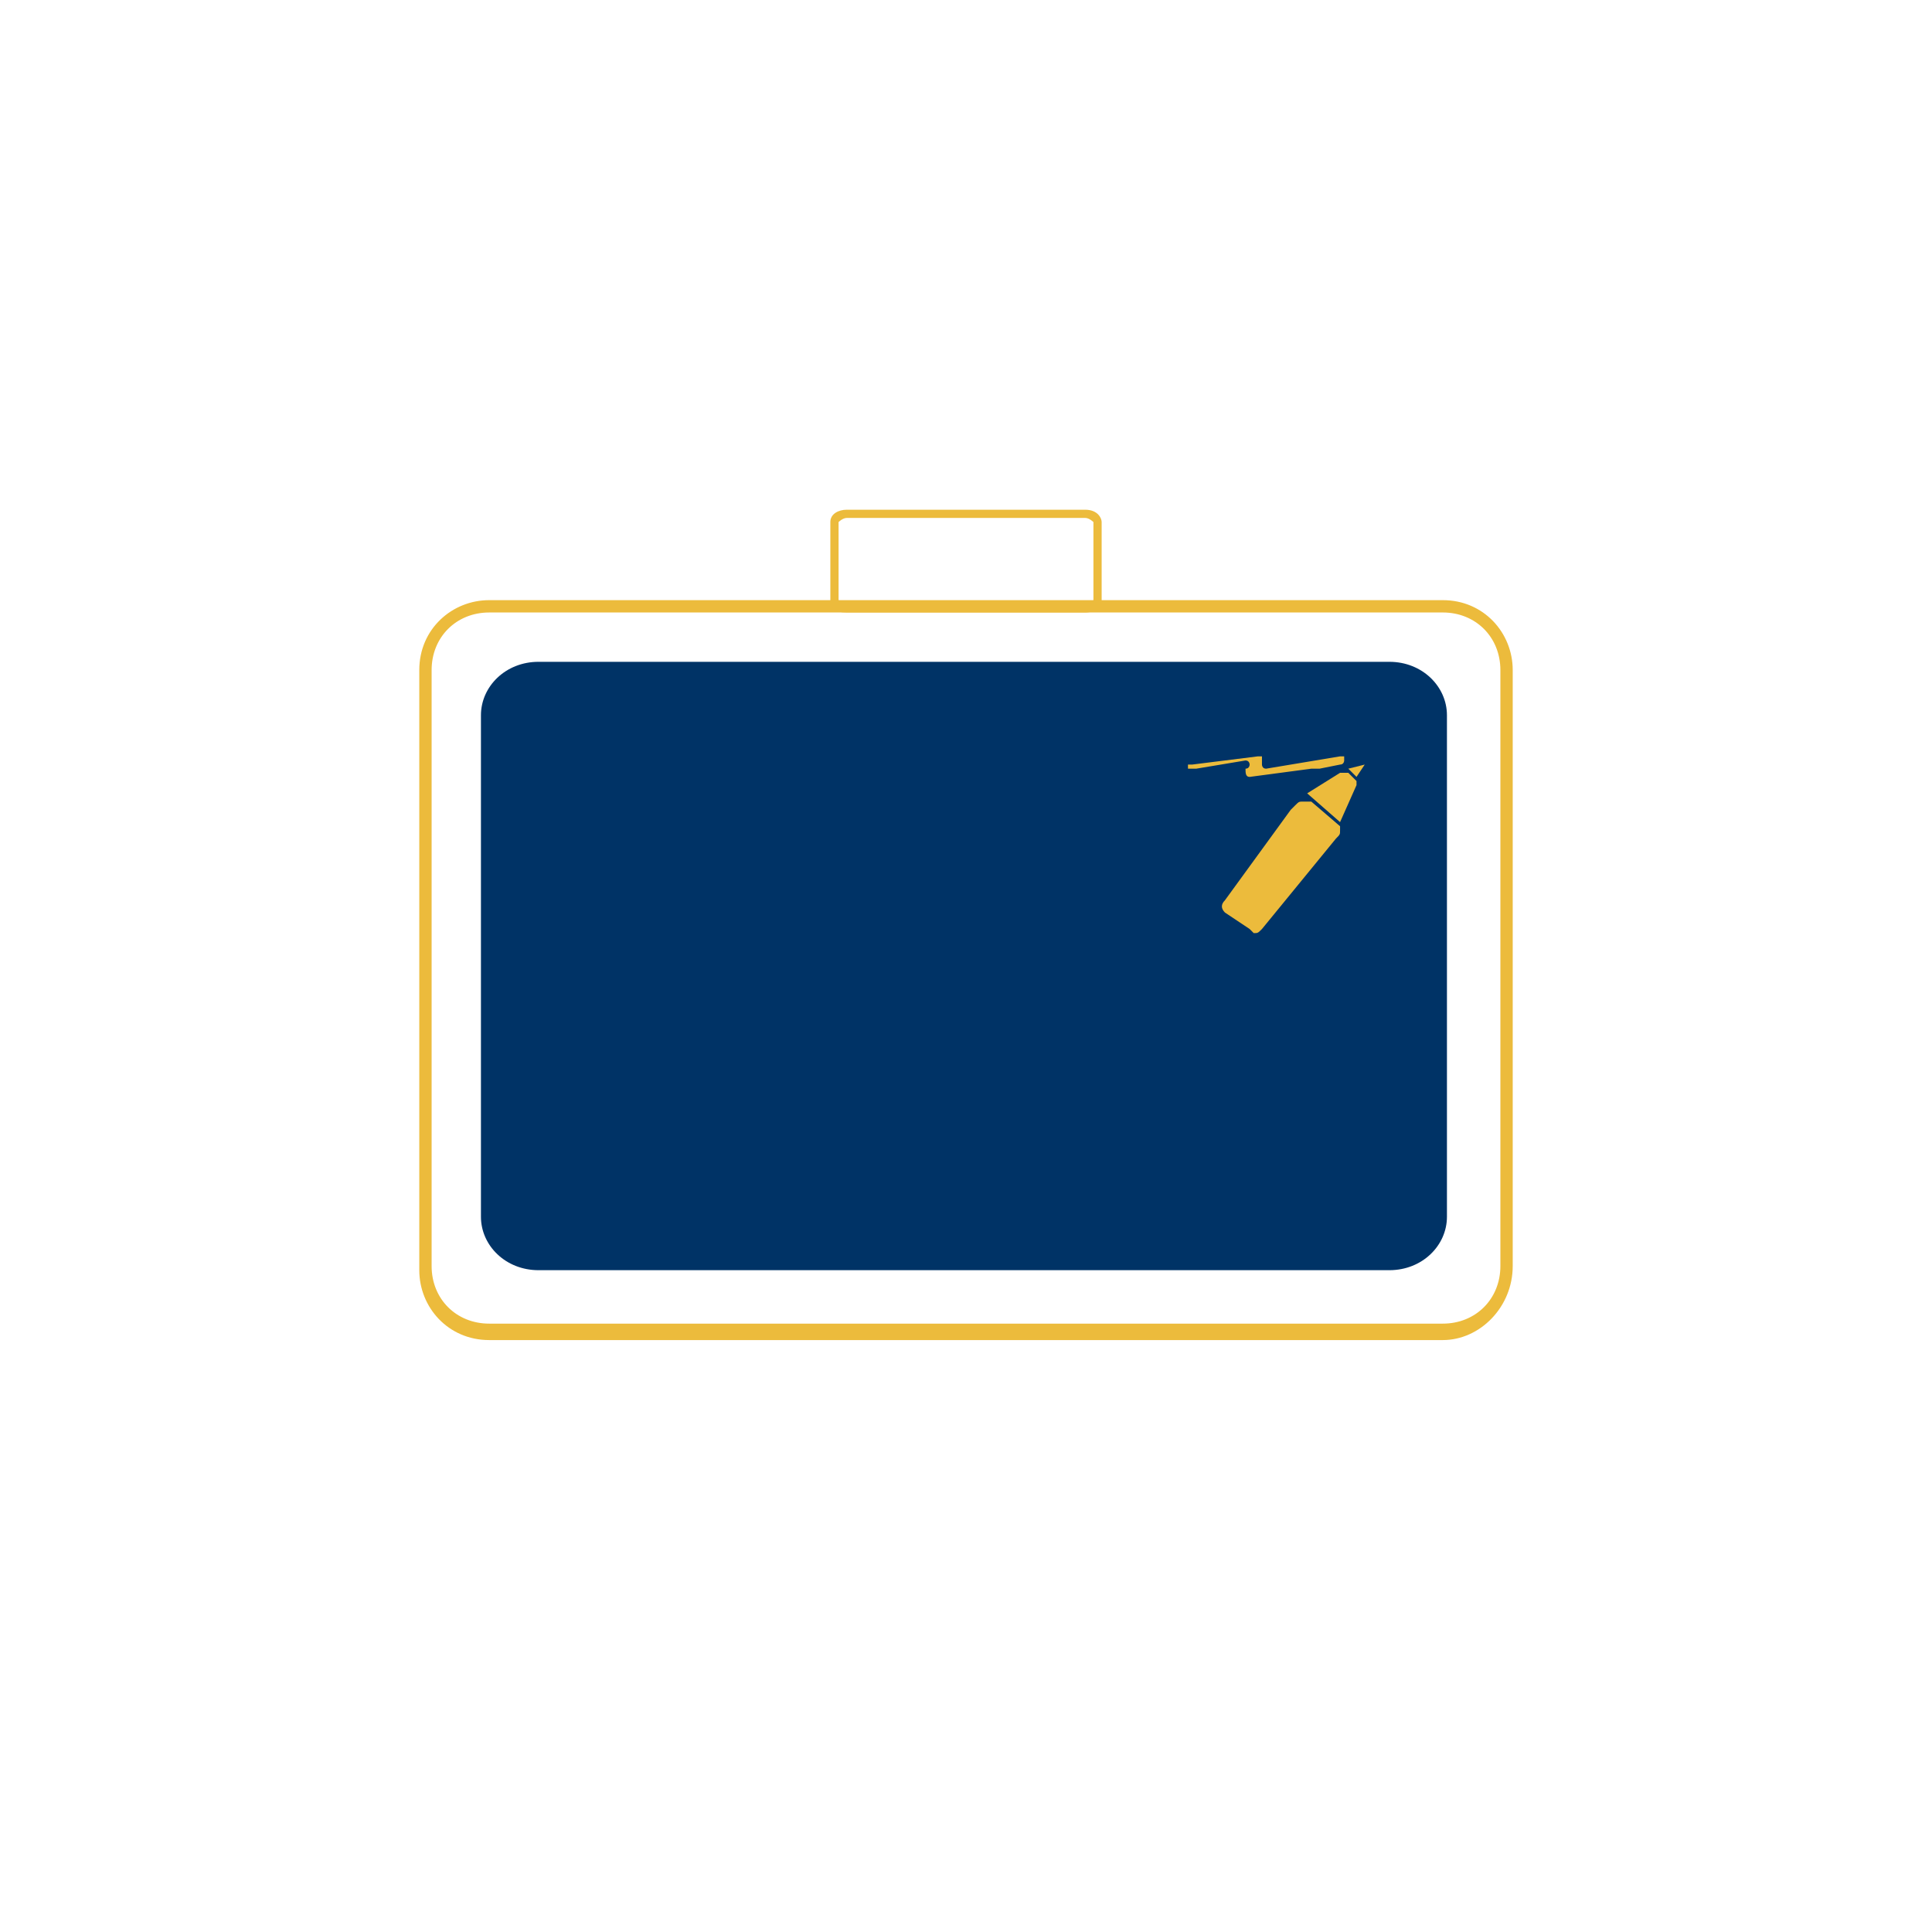 <?xml version="1.0" encoding="utf-8"?>
<!-- Generator: Adobe Illustrator 22.0.1, SVG Export Plug-In . SVG Version: 6.00 Build 0)  -->
<svg version="1.1" xmlns="http://www.w3.org/2000/svg" xmlns:xlink="http://www.w3.org/1999/xlink" x="0px" y="0px"
	 viewBox="0 0 47 47" style="enable-background:new 0 0 47 47;" xml:space="preserve">
<style type="text/css">
	.st0{fill:#ECBB3C;}
	.st1{fill:#003366;}
	.st2{fill-rule:evenodd;clip-rule:evenodd;fill:#003366;}
	.st3{fill-rule:evenodd;clip-rule:evenodd;fill:#ECBB3C;}
	.st4{fill-rule:evenodd;clip-rule:evenodd;fill:#FFFFFF;}
	.st5{fill:#EAB856;}
	.st6{fill:#FCFCFC;}
	.st7{fill:#E9BB53;}
	.st8{fill:#FFFFFF;}
</style>
<g id="Capa_1">
	<g>
		<g>
			<path class="st0" d="M35.1,32.6H11.9c-1,0-1.7-0.8-1.7-1.7V16.3c0-1,0.8-1.7,1.7-1.7h23.2c1,0,1.7,0.8,1.7,1.7v14.5
				C36.8,31.8,36,32.6,35.1,32.6z M11.9,14.9c-0.8,0-1.4,0.6-1.4,1.4v14.5c0,0.8,0.6,1.4,1.4,1.4h23.2c0.8,0,1.4-0.6,1.4-1.4V16.3
				c0-0.8-0.6-1.4-1.4-1.4H11.9z"/>
			<path class="st1" d="M35.2,29.6c0,0.7-0.6,1.3-1.4,1.3H13.1c-0.8,0-1.4-0.6-1.4-1.3V17.4c0-0.7,0.6-1.3,1.4-1.3h20.7
				c0.8,0,1.4,0.6,1.4,1.3V29.6z"/>
			<path class="st0" d="M26.4,14.9h-5.8c-0.3,0-0.4-0.1-0.4-0.3v-1.9c0-0.2,0.2-0.3,0.4-0.3h5.8c0.3,0,0.4,0.2,0.4,0.3v1.9
				C26.8,14.7,26.7,14.9,26.4,14.9z M20.6,12.6c-0.1,0-0.2,0.1-0.2,0.1v1.9c0,0,0.1,0.1,0.2,0.1h5.8c0.1,0,0.2-0.1,0.2-0.1v-1.9
				c0,0-0.1-0.1-0.2-0.1H20.6z"/>
			<g>
				<path class="st0" d="M29.1,18.7C29.1,18.7,29.1,18.7,29.1,18.7l1.2-0.2c0.1,0,0.1,0.1,0.1,0.1c0,0,0,0.1-0.1,0.1
					c0,0.1,0,0.2,0.1,0.2c0,0,0,0,0,0l1.5-0.2l0.2,0l0.5-0.1c0.1,0,0.1-0.1,0.1-0.1c0,0,0,0,0-0.1c0,0,0,0-0.1,0c0,0,0,0,0,0
					l-1.8,0.3c-0.1,0-0.1-0.1-0.1-0.1c0,0,0,0,0,0c0,0,0-0.1,0-0.2c0,0,0,0-0.1,0c0,0,0,0,0,0h0h0l-1.6,0.2h0h0c0,0-0.1,0-0.1,0
					c0,0,0,0.1,0,0.1C29,18.7,29,18.7,29.1,18.7z"/>
				<path class="st0" d="M32.8,18.7C32.8,18.7,32.8,18.7,32.8,18.7L32.8,18.7l0.2,0.2c0,0,0,0,0,0c0,0,0,0,0,0l0.2-0.3c0,0,0,0,0,0
					L32.8,18.7C32.8,18.6,32.8,18.6,32.8,18.7L32.8,18.7z"/>
				<path class="st0" d="M32.6,20l0.4-0.9c0,0,0-0.1,0-0.1c0,0,0,0,0,0l-0.2-0.2c0,0,0,0,0,0c0,0,0,0-0.1,0c0,0,0,0-0.1,0l-0.8,0.5
					c0,0,0,0,0,0L32.6,20C32.5,20,32.5,20,32.6,20z"/>
				<path class="st0" d="M32.5,20.4c0.1-0.1,0.1-0.1,0.1-0.2c0,0,0-0.1,0-0.1c0,0,0,0,0,0l-0.7-0.6c0,0,0,0-0.1,0c0,0-0.1,0-0.1,0
					c0,0,0,0,0,0c-0.1,0-0.1,0-0.2,0.1l-0.1,0.1l-1.6,2.2c-0.1,0.1-0.1,0.2,0,0.3l0.6,0.4c0,0,0.1,0.1,0.1,0.1c0.1,0,0.1,0,0.2-0.1
					L32.5,20.4L32.5,20.4z"/>
			</g>
		</g>
	</g>
</g>
<g id="Capa_2">
</g>
</svg>
